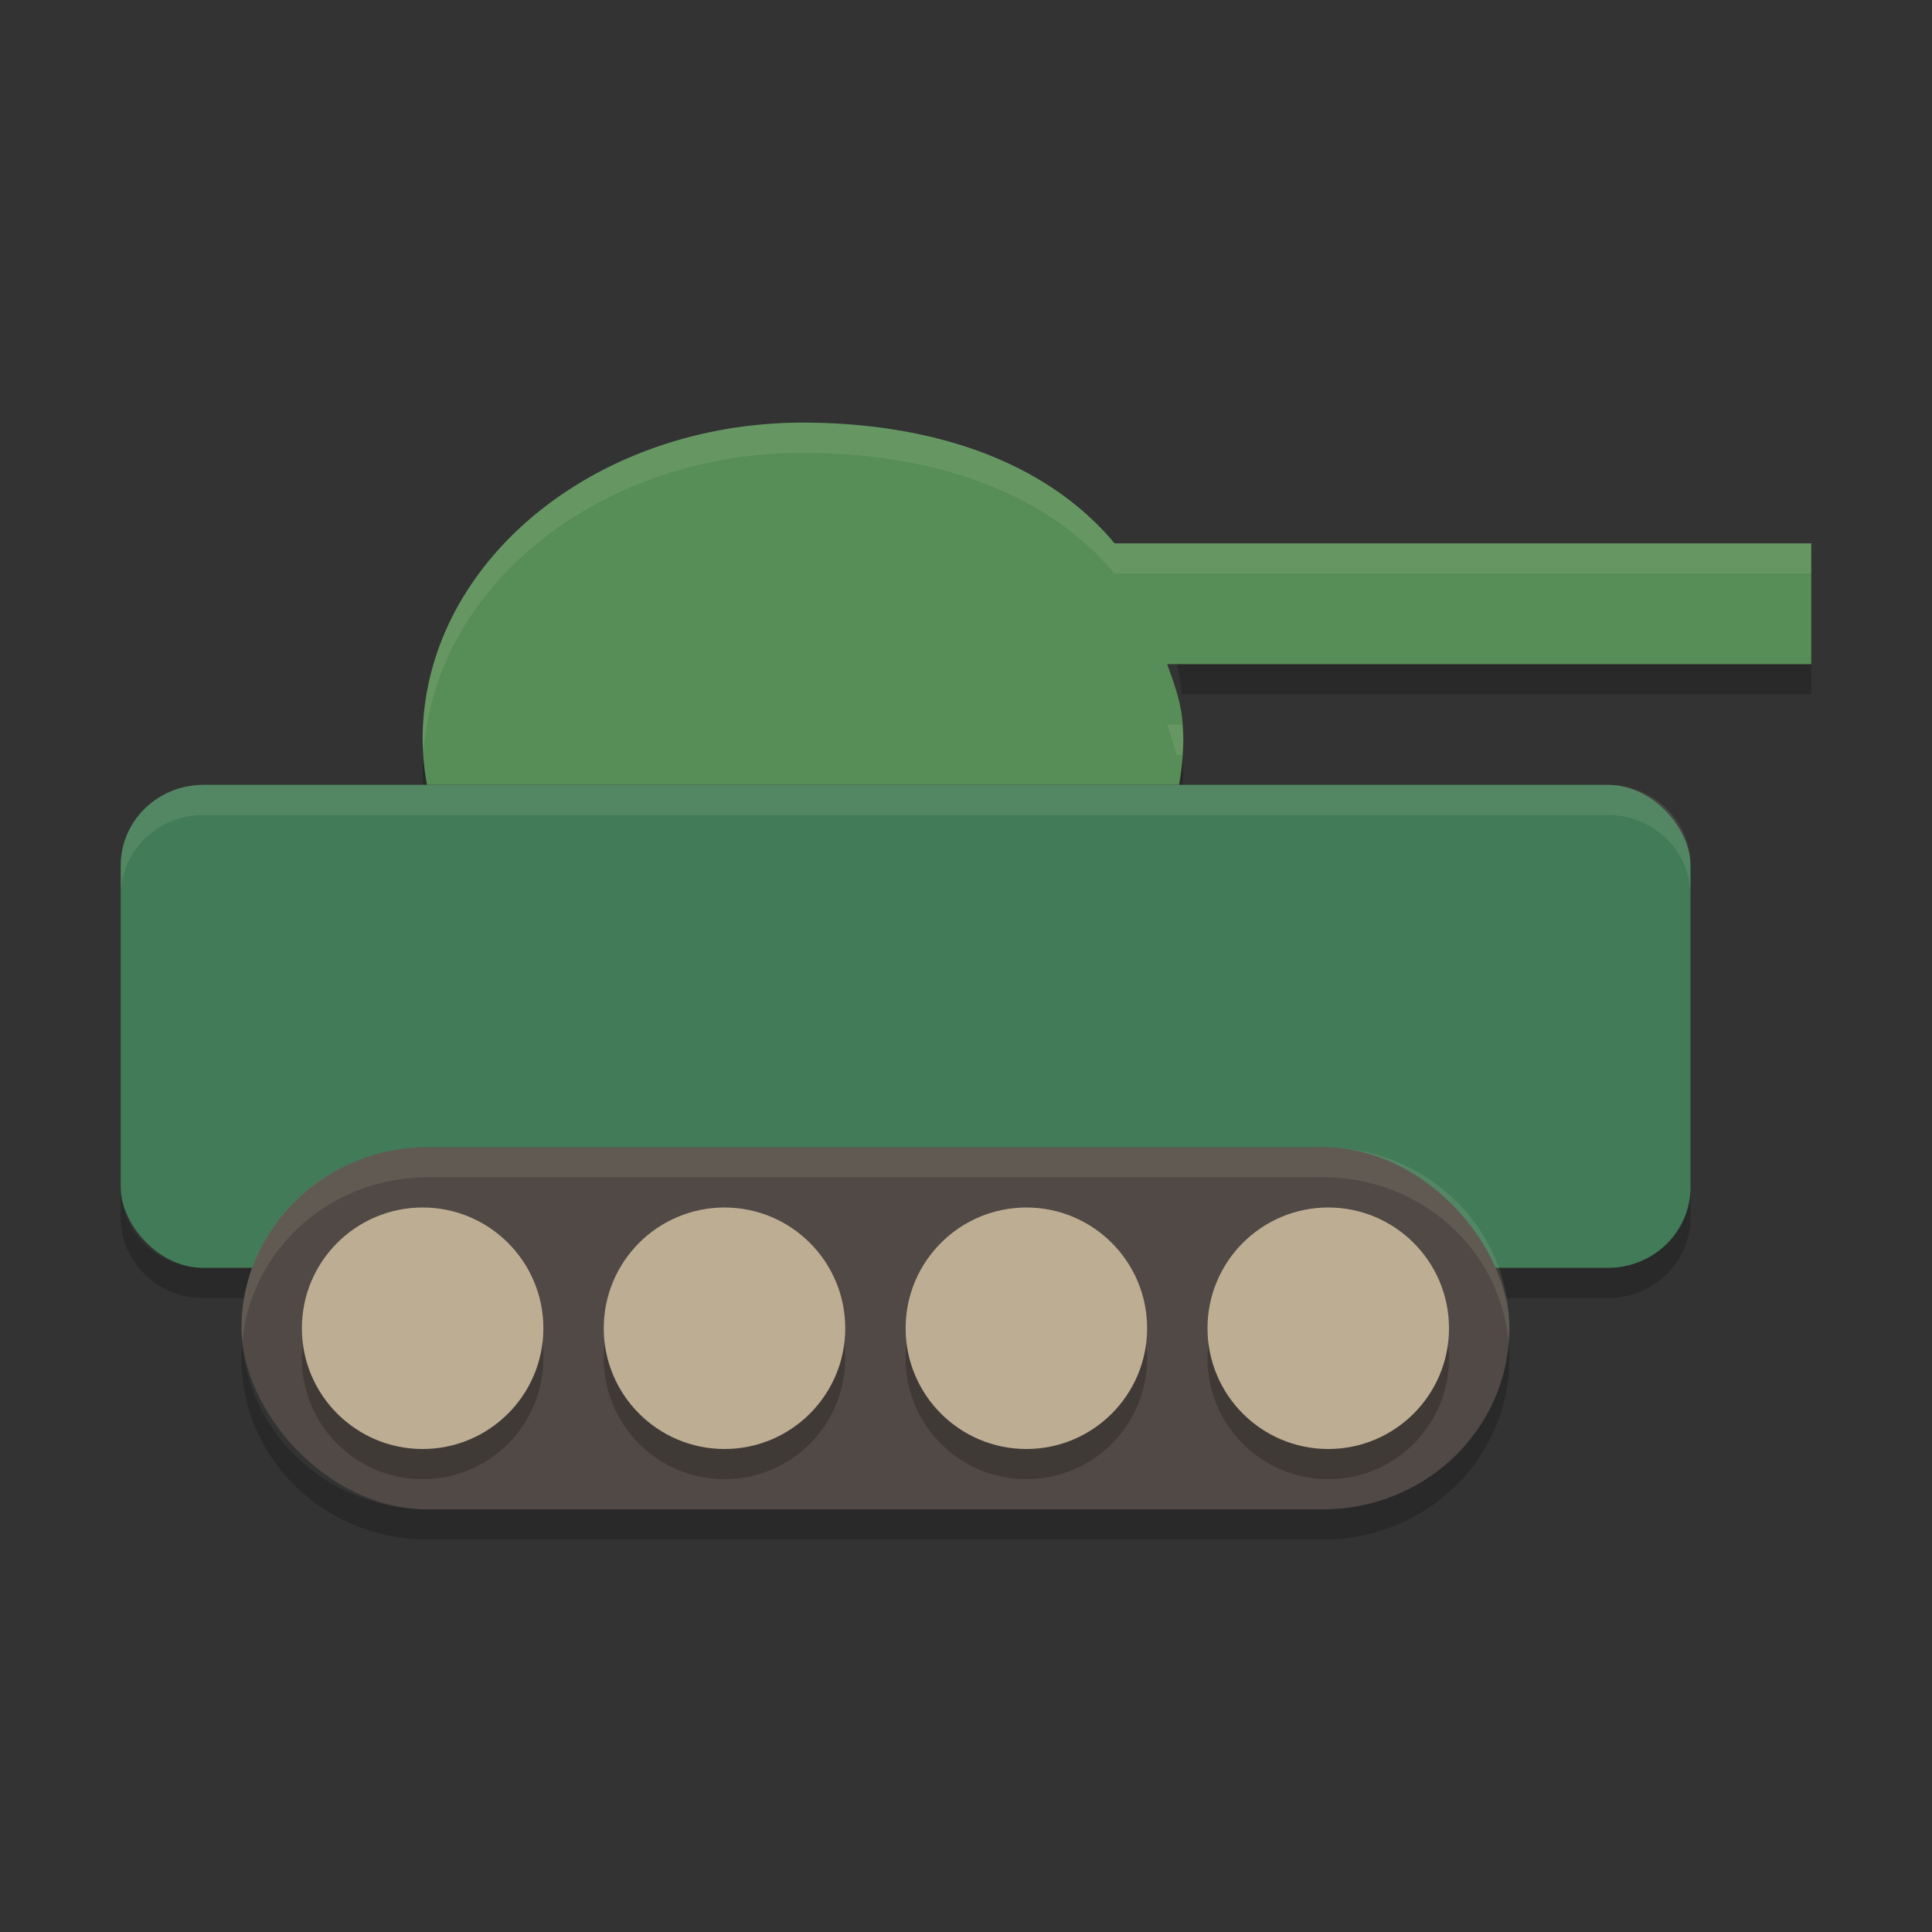 <svg xmlns="http://www.w3.org/2000/svg" width="64" height="64" version="1">
    <rect width="100%" height="100%" fill="#333333" stroke="none"/>
    <path d="M38.664 21c.282.78.423 1.314.48 2H60v-1H39.145a6.154 6.154 0 0 0-.168-1h-.313zm.506 4.064a8.836 8.836 0 0 1-.111.936H14.145a8.753 8.753 0 0 1-.116-.922c-.008.141-.029.28-.029.422a8.78 8.78 0 0 0 .145 1.5h24.914c.09-.496.136-.998.142-1.5a3.8 3.8 0 0 0-.031-.436z" opacity=".2"/>
    <path d="M26.6 14C19.64 14 14 18.701 14 24.5a8.78 8.78 0 0 0 .145 1.5h24.911a8.79 8.79 0 0 0 .143-1.5c-.004-1.016-.184-1.527-.536-2.5H60v-4H36.923c-2.352-2.815-6.206-3.995-10.322-4z" fill="#578D57"/>
    <rect width="52" height="16" x="4" y="26" rx="2.736" ry="2.666" fill="#417B58"/>
    <path d="M4 39.332v1C4 41.81 5.222 43 6.738 43h46.524C54.778 43 56 41.81 56 40.332v-1C56 40.81 54.778 42 53.262 42H6.738C5.222 42 4 40.81 4 39.332z" opacity=".2"/>
    <rect width="42" height="12" x="8" y="38" rx="6.176" ry="6" fill="#504945"/>
    <g transform="matrix(2 0 0 2 0 1)" opacity=".2">
        <circle cx="7" cy="22" r="2"/>
        <circle cx="12" cy="22" r="2"/>
        <circle cx="17" cy="22" r="2"/>
        <circle cx="22" cy="22" r="2"/>
    </g>
    <g transform="scale(2)" fill="#BDAD93">
        <circle cx="7" cy="22" r="2"/>
        <circle cx="12" cy="22" r="2"/>
        <circle cx="17" cy="22" r="2"/>
        <circle cx="22" cy="22" r="2"/>
    </g>
    <path d="M8.027 44.533A4.506 4.506 0 0 0 8 45c0 3.324 2.754 6 6.176 6h29.648C47.246 51 50 48.324 50 45c0-.159-.011-.313-.027-.467C49.696 47.605 47.06 50 43.824 50H14.176c-3.237 0-5.872-2.395-6.149-5.467z" opacity=".2"/>
    <path d="M14.176 38C10.754 38 8 40.669 8 43.984c0 .159.011.313.027.466.277-3.064 2.912-5.453 6.149-5.453h29.648c3.237 0 5.872 2.39 6.149 5.453.016-.153.027-.307.027-.466C50 40.67 47.246 38 43.824 38H14.176zM6.738 26C5.222 26 4 27.19 4 28.668v1C4 28.19 5.222 27 6.738 27h46.524C54.778 27 56 28.19 56 29.668v-1C56 27.19 54.778 26 53.262 26H6.738zM26.602 14C19.642 14 14 18.701 14 24.5c.001.127.023.254.037.38.387-5.508 5.856-9.88 12.565-9.88 4.116.005 7.968 1.185 10.32 4H60v-1H36.922c-2.352-2.815-6.204-3.995-10.32-4zm12.062 10c.136.378.23.695.307 1h.174c0 .012.002.024.003.035.02-.178.05-.356.051-.535-.002-.2-.04-.332-.054-.5h-.48z" opacity=".1" fill="#F9F5D7"/>
</svg>

